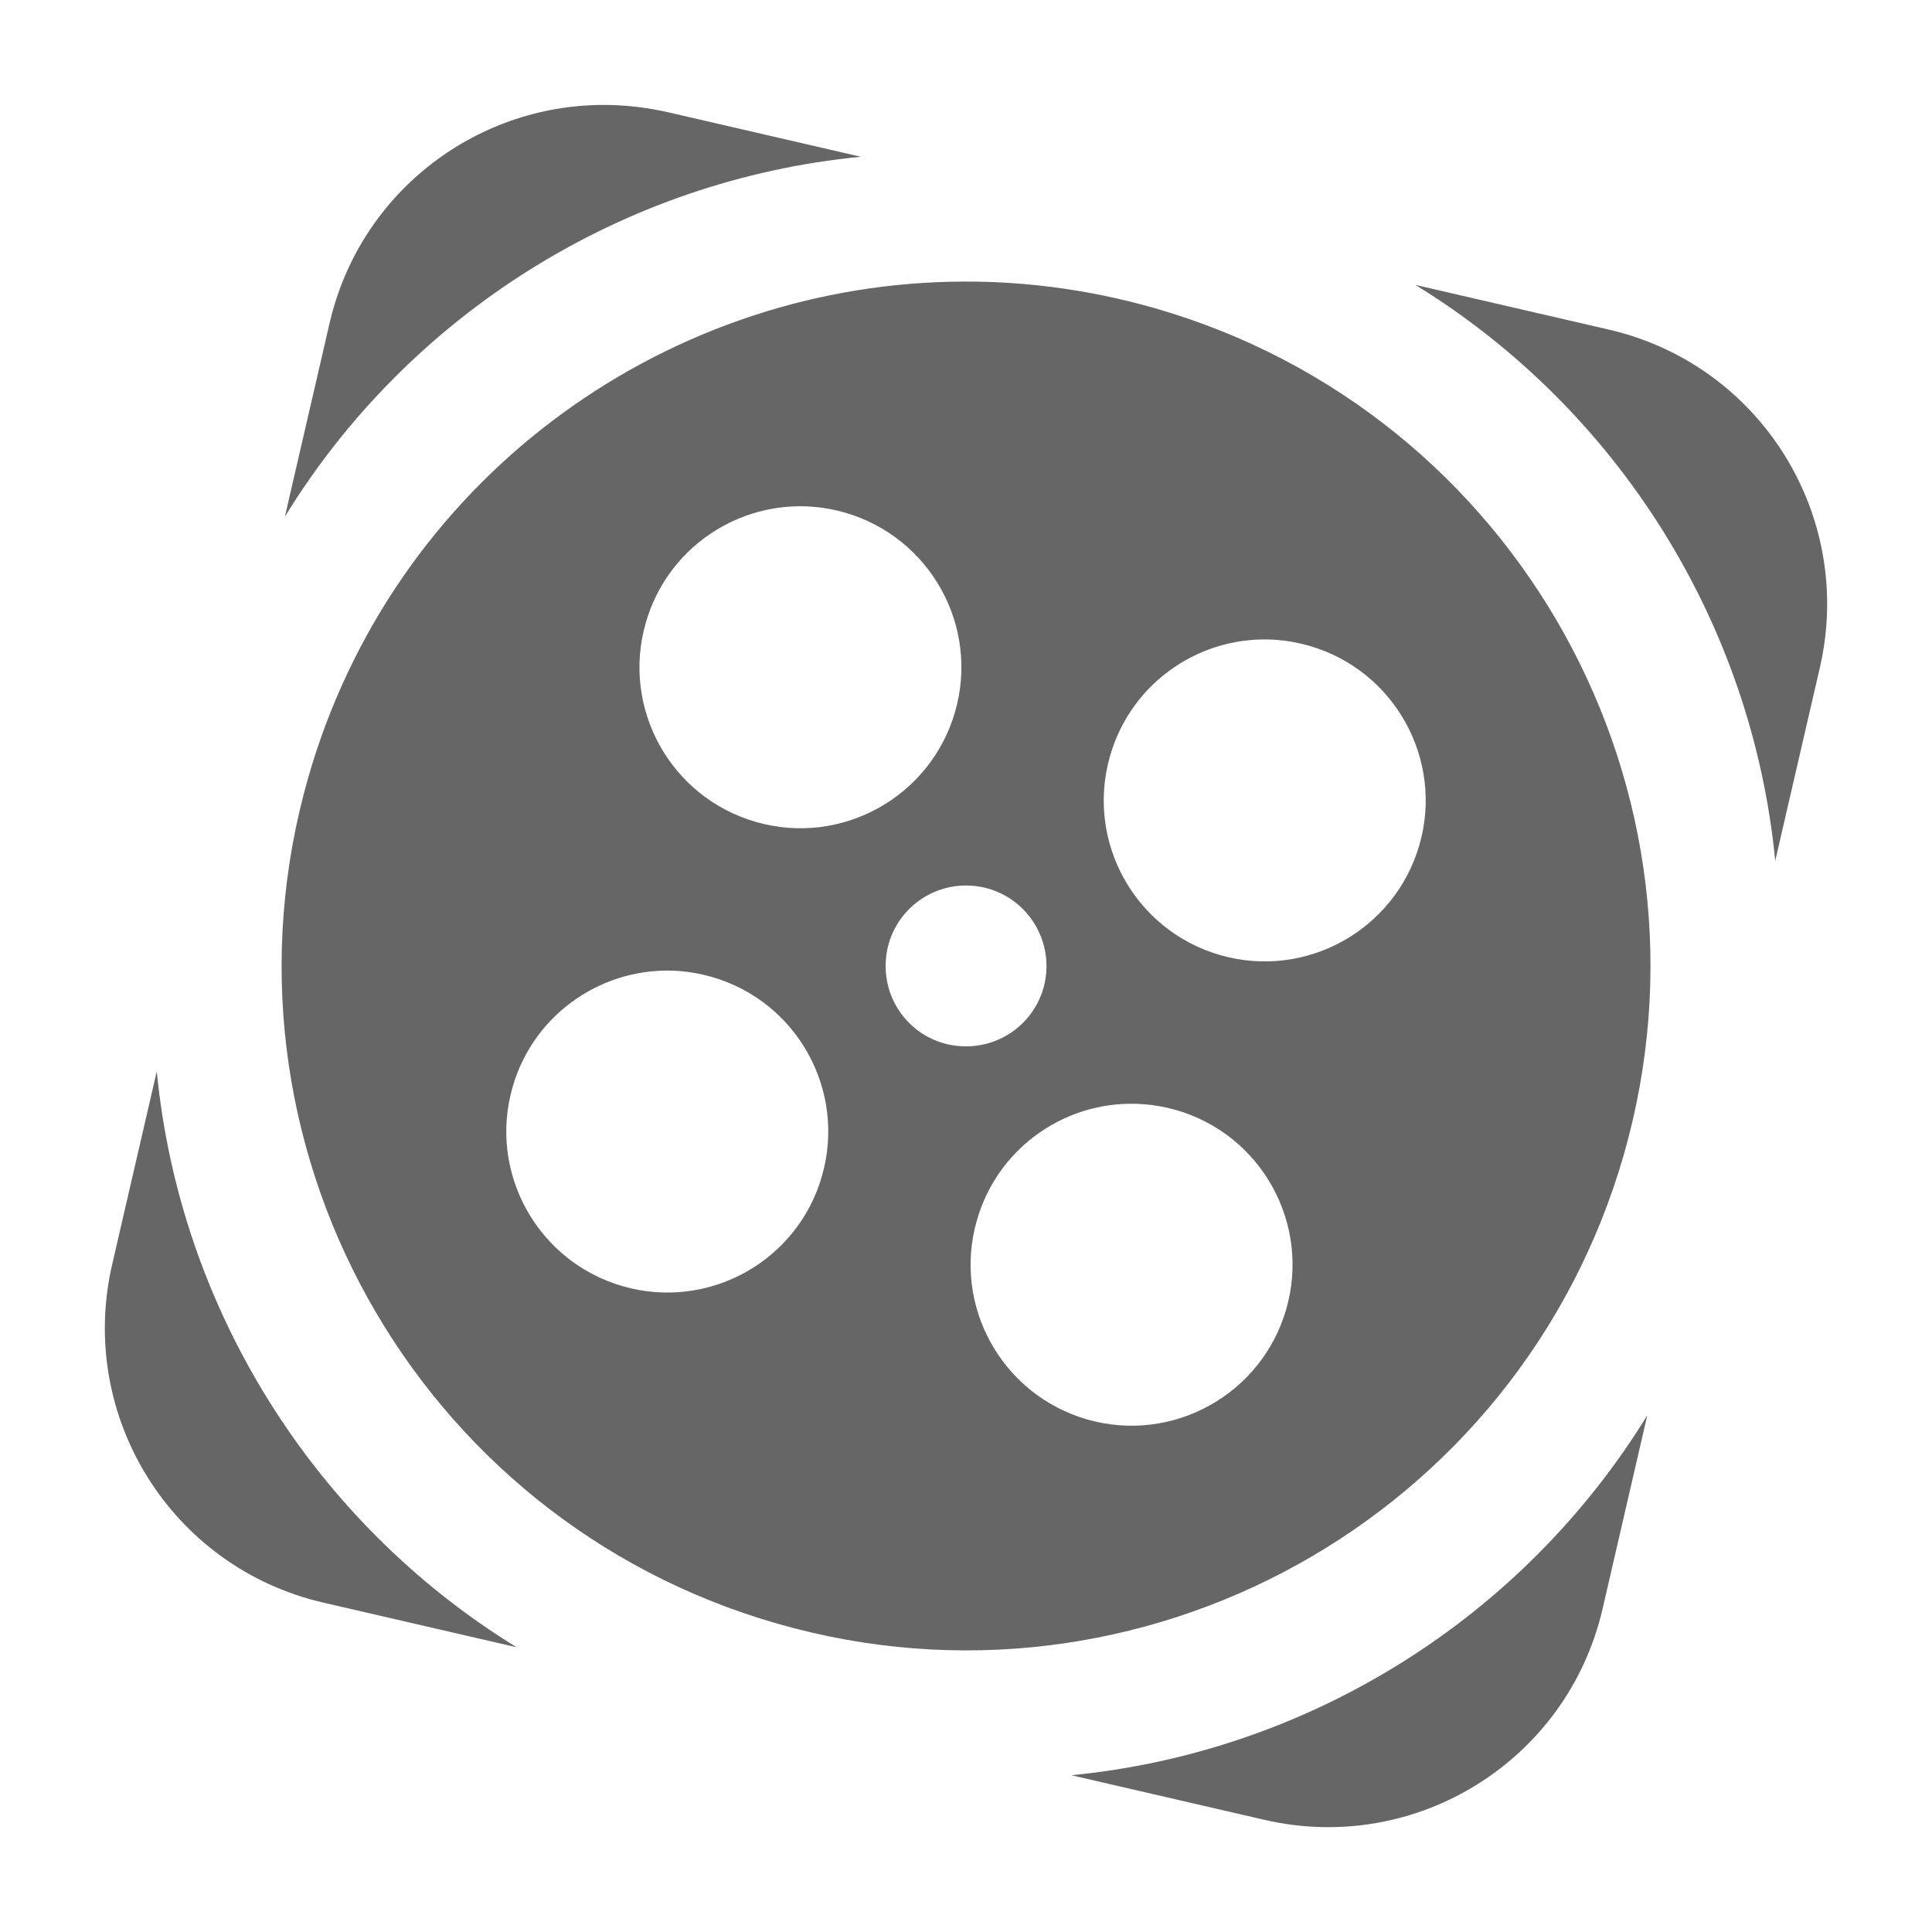 <?xml version="1.0" encoding="UTF-8"?>
<svg xmlns="http://www.w3.org/2000/svg" xmlns:xlink="http://www.w3.org/1999/xlink" viewBox="0 0 48 48" width="48px" height="48px">
<g id="surface26457318">
<path style=" stroke:none;fill-rule:nonzero;fill:rgb(40%,40%,40%);fill-opacity:1;" d="M 15.172 2.609 C 11.918 2.527 8.949 4.734 8.188 8.031 L 7.078 12.836 C 10.172 7.793 15.496 4.465 21.387 3.895 L 16.582 2.785 C 16.109 2.68 15.641 2.621 15.172 2.609 Z M 23.617 7 C 16.371 7.16 9.762 11.98 7.66 19.312 C 5.07 28.34 10.289 37.754 19.316 40.34 C 28.34 42.93 37.754 37.711 40.344 28.684 C 42.93 19.66 37.711 10.246 28.688 7.656 C 26.992 7.172 25.289 6.961 23.617 7 Z M 35.164 7.078 C 40.207 10.172 43.535 15.496 44.105 21.387 L 45.215 16.582 C 46.082 12.812 43.738 9.059 39.969 8.188 Z M 20.191 12.59 C 20.457 12.609 20.723 12.66 20.988 12.734 C 23.109 13.344 24.34 15.559 23.73 17.68 C 23.121 19.801 20.906 21.031 18.785 20.422 C 16.66 19.812 15.434 17.598 16.043 15.477 C 16.574 13.617 18.336 12.445 20.191 12.59 Z M 31.727 15.898 C 31.992 15.918 32.258 15.969 32.523 16.043 C 34.645 16.652 35.875 18.867 35.266 20.988 C 34.656 23.109 32.441 24.34 30.32 23.73 C 28.195 23.121 26.969 20.906 27.578 18.785 C 28.109 16.926 29.871 15.754 31.727 15.898 Z M 24.035 22 C 25.141 22.02 26.016 22.93 26 24.035 C 25.98 25.141 25.07 26.016 23.965 25.996 C 22.859 25.98 21.984 25.07 22.004 23.965 C 22.02 22.859 22.93 21.984 24.035 22 Z M 16.883 24.125 C 17.148 24.148 17.418 24.195 17.68 24.27 C 19.805 24.879 21.031 27.094 20.422 29.215 C 19.816 31.34 17.598 32.566 15.477 31.957 C 13.355 31.348 12.125 29.133 12.734 27.012 C 13.266 25.152 15.031 23.984 16.883 24.125 Z M 3.895 26.617 L 2.785 31.422 C 1.918 35.191 4.262 38.945 8.031 39.816 L 12.836 40.926 C 7.793 37.828 4.465 32.504 3.895 26.617 Z M 28.418 27.434 C 28.684 27.453 28.953 27.504 29.219 27.578 C 31.34 28.188 32.566 30.402 31.957 32.523 C 31.348 34.645 29.133 35.875 27.012 35.266 C 24.891 34.656 23.66 32.441 24.27 30.32 C 24.801 28.461 26.562 27.289 28.418 27.434 Z M 40.926 35.164 C 37.828 40.207 32.504 43.535 26.617 44.105 L 31.422 45.215 C 35.191 46.082 38.945 43.738 39.816 39.969 Z M 40.926 35.164 "/>
</g>
</svg>

